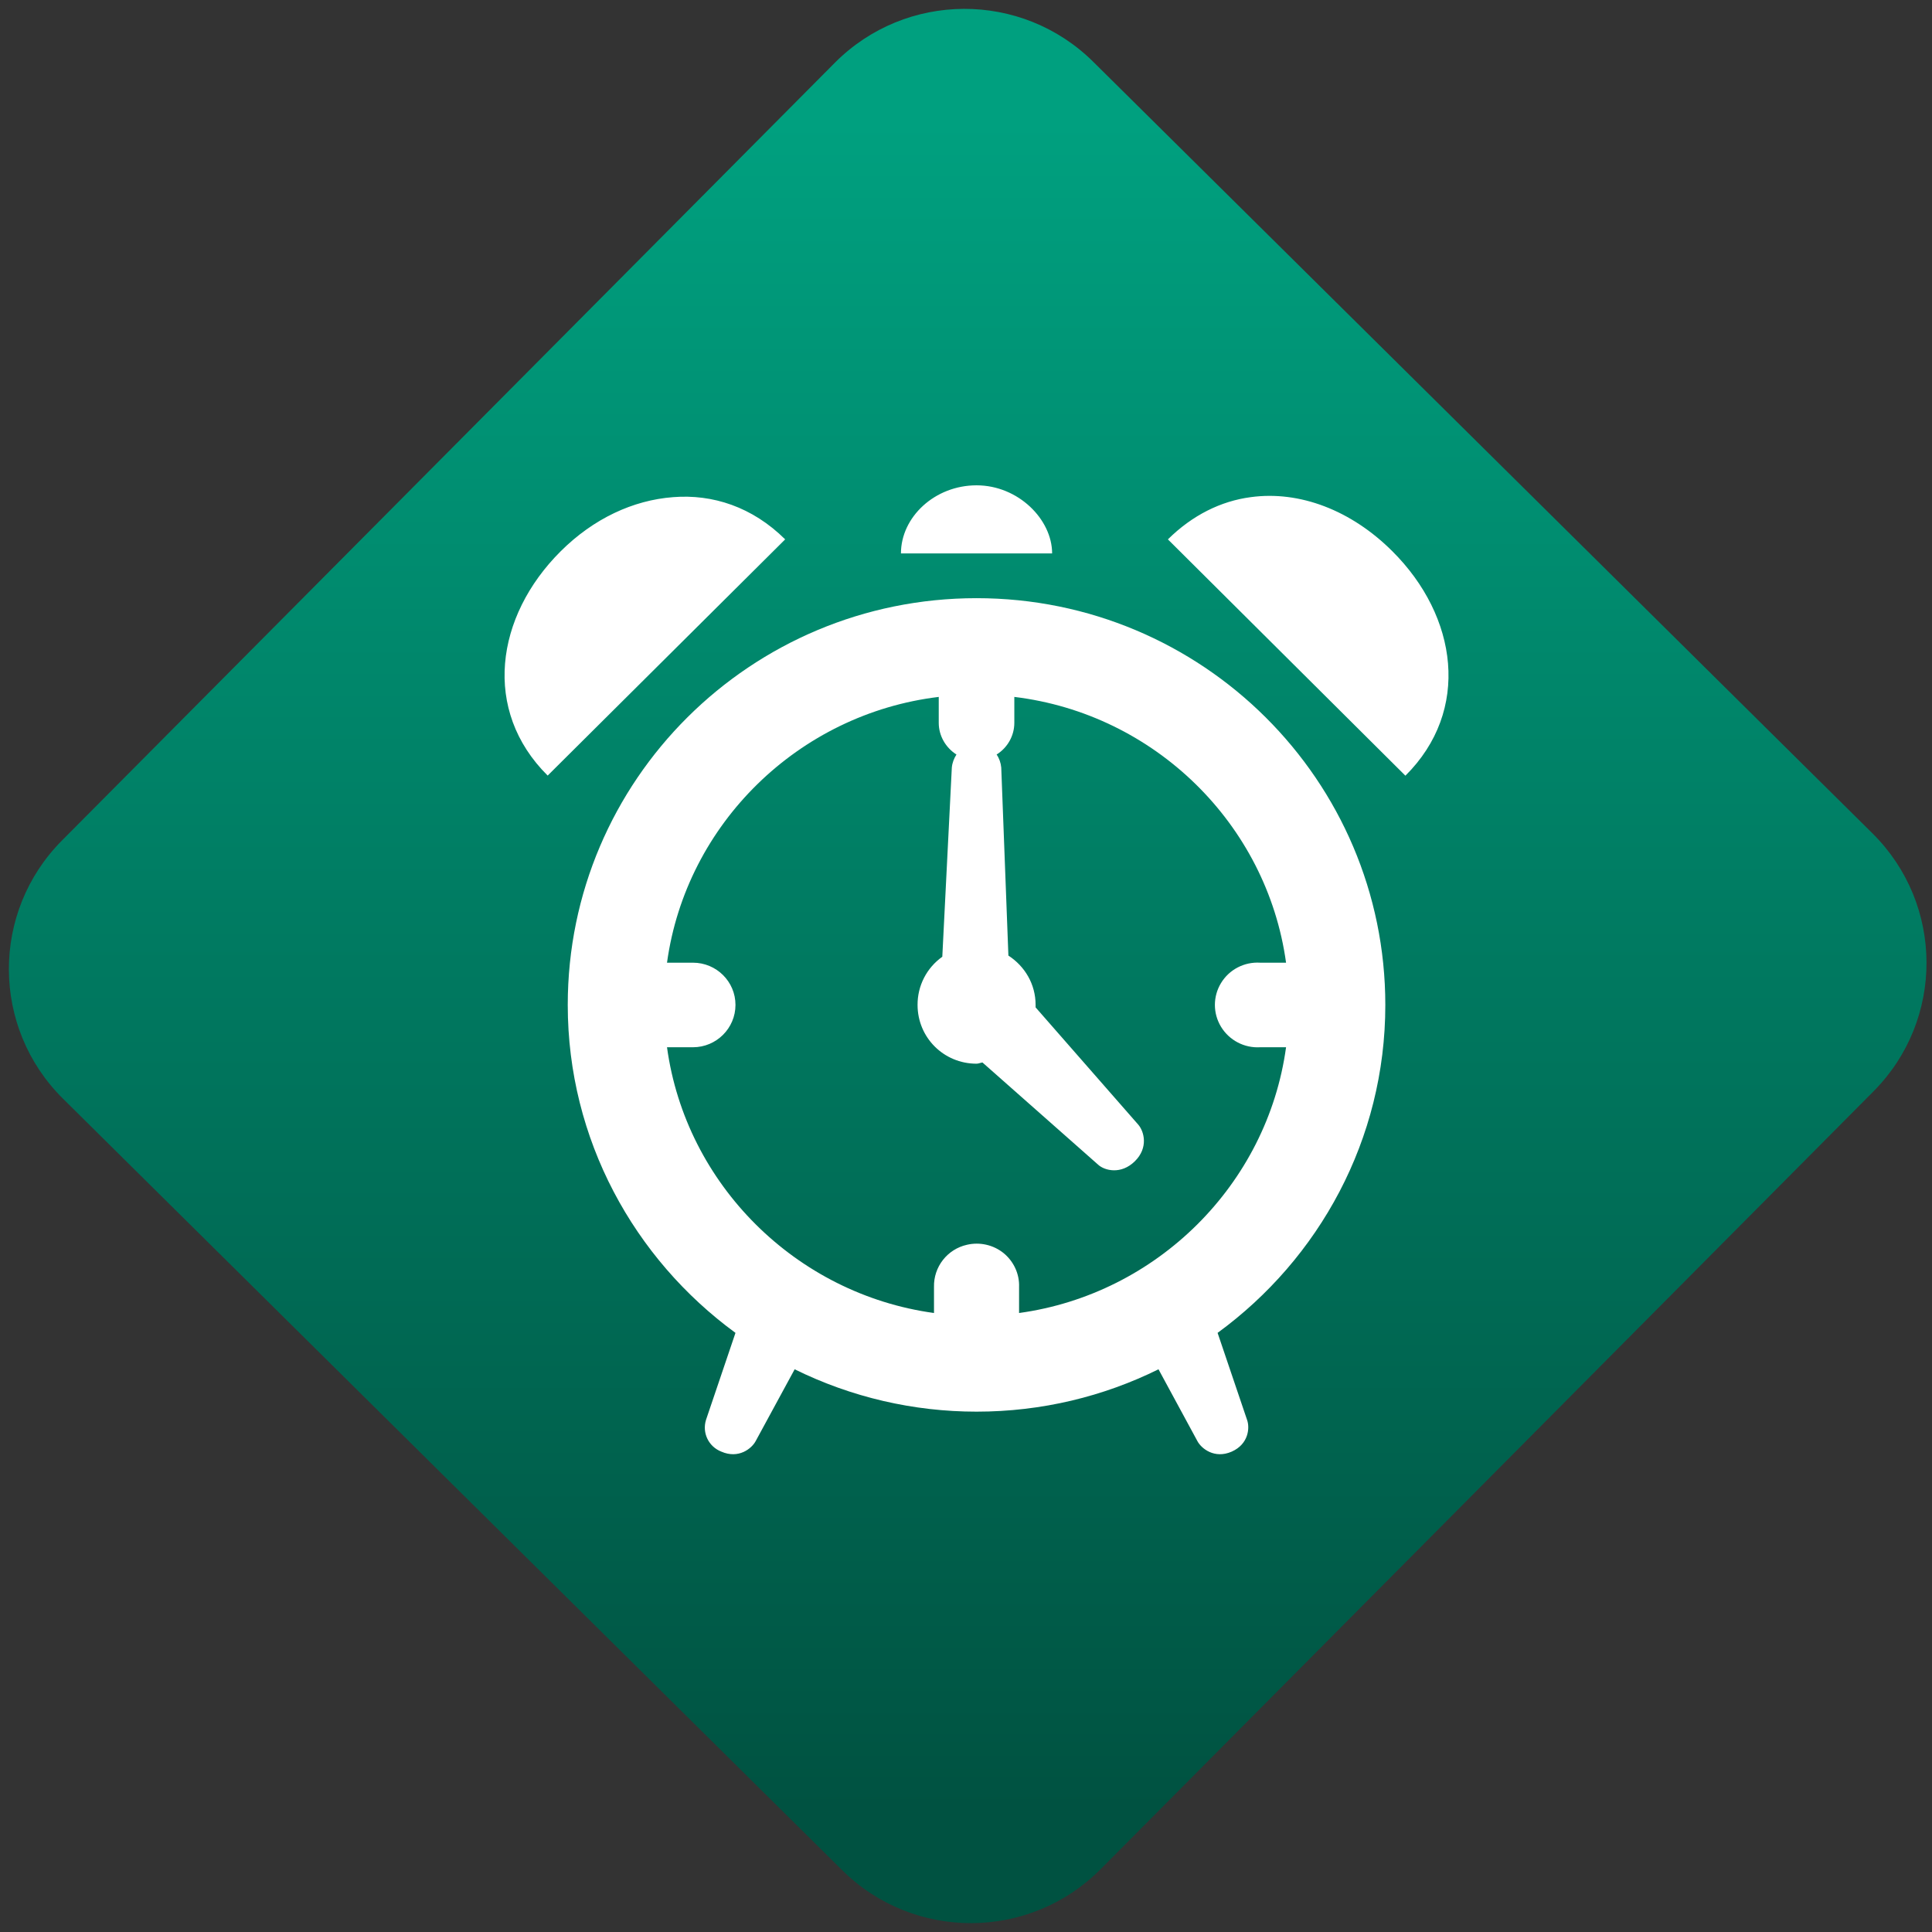 <svg width="64" height="64" viewBox="0 0 64 64" version="1.1"><rect x="0" y="0" width="64" height="64" fill="#333333" stroke="none"/><defs><linearGradient id="linear-pattern-0" gradientUnits="userSpaceOnUse" x1="0" y1="0" x2="0" y2="1" gradientTransform="matrix(60, 0, 0, 56, 0, 4)"><stop offset="0" stop-color="#00a07f" stop-opacity="1"/><stop offset="1" stop-color="#005241" stop-opacity="1"/></linearGradient></defs><path fill="url(#linear-pattern-0)" fill-opacity="1" d="M 36.219 2.051 L 62.027 27.605 C 64.402 29.957 64.418 33.785 62.059 36.156 L 36.461 61.918 C 34.105 64.289 30.27 64.305 27.895 61.949 L 2.086 36.395 C -0.289 34.043 -0.305 30.215 2.051 27.844 L 27.652 2.082 C 30.008 -0.289 33.844 -0.305 36.219 2.051 Z M 36.219 2.051 " /><g transform="matrix(1.008,0,0,1.003,16.221,16.077)"><path fill-rule="nonzero" fill="rgb(100%, 100%, 100%)" fill-opacity="1" d="M 16 0 C 14.629 0 13.516 1.047 13.516 2.25 L 18.484 2.25 C 18.484 1.125 17.371 0 16 0 Z M 6.023 0.391 C 4.711 0.492 3.414 1.098 2.336 2.176 C 0.184 4.328 -0.25 7.438 1.906 9.586 L 9.711 1.785 C 8.633 0.711 7.328 0.285 6.02 0.391 Z M 25.008 0.391 C 24.035 0.52 23.094 0.984 22.289 1.785 L 30.094 9.59 C 32.25 7.438 31.816 4.328 29.664 2.176 C 28.32 0.828 26.621 0.168 25.008 0.391 Z M 16 3.727 C 8.578 3.727 2.566 9.742 2.566 17.16 C 2.566 21.609 4.75 25.547 8.078 27.992 L 7.109 30.867 C 6.977 31.297 7.195 31.75 7.613 31.914 C 8.18 32.164 8.613 31.812 8.742 31.566 L 10.023 29.195 C 11.883 30.117 13.926 30.594 16 30.594 C 18.148 30.594 20.18 30.09 21.98 29.195 L 23.258 31.566 C 23.387 31.812 23.82 32.164 24.387 31.914 C 24.945 31.664 24.984 31.125 24.891 30.867 L 23.922 27.992 C 27.254 25.547 29.434 21.609 29.434 17.164 C 29.434 9.742 23.422 3.727 16 3.727 Z M 14.758 6.988 L 14.758 7.844 C 14.758 8.27 14.984 8.664 15.34 8.891 C 15.258 9.02 15.203 9.164 15.188 9.32 L 14.875 15.57 C 14.359 15.938 14.059 16.531 14.062 17.16 C 14.062 18.238 14.922 19.102 16 19.102 C 16.07 19.102 16.125 19.07 16.195 19.062 L 20 22.441 C 20.211 22.633 20.75 22.773 21.203 22.324 C 21.656 21.875 21.504 21.34 21.32 21.121 L 17.941 17.242 L 17.941 17.16 C 17.941 16.473 17.586 15.883 17.047 15.531 L 16.812 9.32 C 16.797 9.164 16.746 9.016 16.66 8.891 C 17.02 8.664 17.242 8.27 17.242 7.844 L 17.242 6.988 C 21.848 7.547 25.543 11.18 26.172 15.766 L 25.32 15.766 C 24.797 15.734 24.305 15.992 24.035 16.438 C 23.766 16.883 23.766 17.438 24.035 17.883 C 24.305 18.328 24.797 18.59 25.32 18.559 L 26.172 18.559 C 25.555 23.09 21.93 26.711 17.398 27.336 L 17.398 26.477 C 17.414 26.047 17.223 25.633 16.891 25.359 C 16.555 25.086 16.109 24.984 15.688 25.082 C 15.039 25.227 14.586 25.812 14.602 26.477 L 14.602 27.336 C 10.07 26.711 6.445 23.09 5.828 18.559 L 6.68 18.559 C 7.453 18.559 8.078 17.93 8.078 17.16 C 8.078 16.391 7.453 15.766 6.68 15.766 L 5.828 15.766 C 6.457 11.18 10.152 7.547 14.758 6.988 Z M 14.758 6.988 "/></g></svg>
